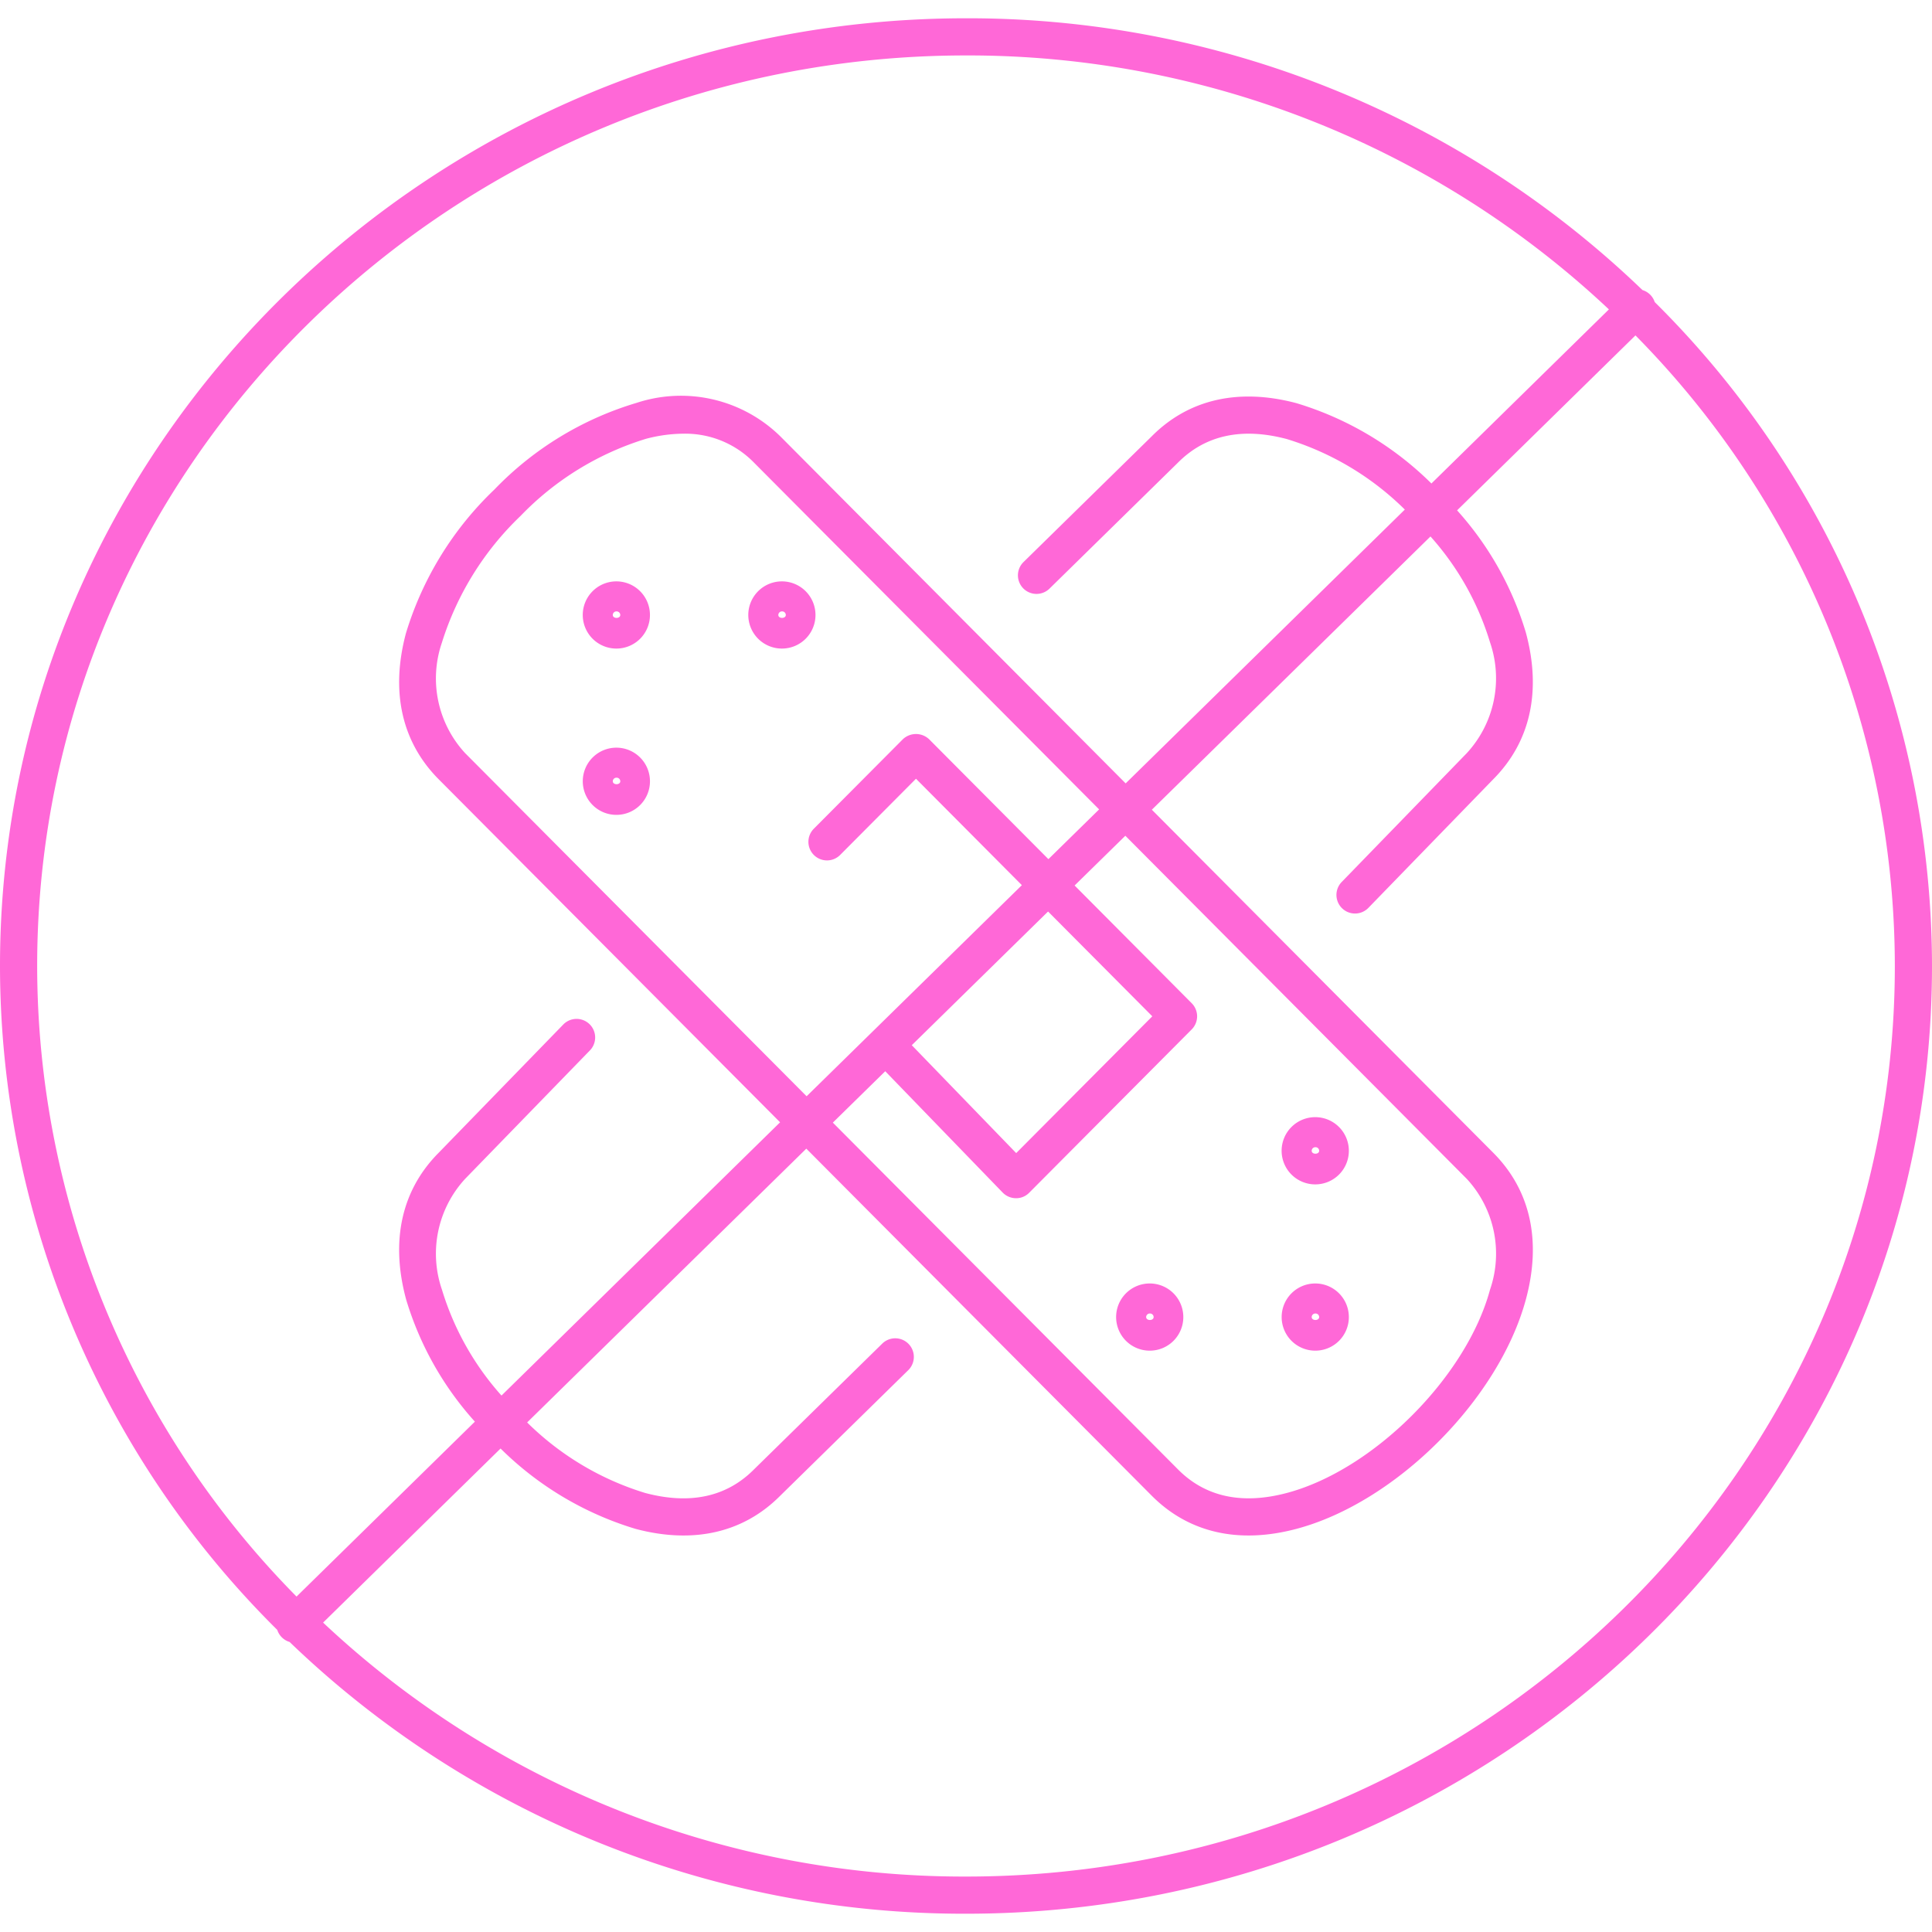 <svg height='300px' width='300px'  fill="#FF68D7" xmlns="http://www.w3.org/2000/svg" viewBox="0 0 103.967 102" x="0px" y="0px"><title>Risorsa 11</title><g data-name="Livello 2"><g data-name="Livello 1"><path d="M51.986,102A52.331,52.331,0,0,1,15.584,87.376a1.003,1.003,0,0,1-.664-.65A50.344,50.344,0,0,1,0,51C0,22.878,23.321,0,51.986,0a52.329,52.329,0,0,1,36.4,14.625,1.004,1.004,0,0,1,.66.647A50.347,50.347,0,0,1,103.967,51C103.967,79.122,80.648,102,51.986,102ZM17.387,86.333A50.342,50.342,0,0,0,51.986,100c27.56,0,49.981-21.981,49.981-49A48.339,48.339,0,0,0,88.009,17.066L78.411,26.48a17.183,17.183,0,0,1,3.699,6.572c.854,3.156.247,5.888-1.754,7.899l-6.72,6.922A1,1,0,1,1,72.201,46.479l6.729-6.931a5.942,5.942,0,0,0,1.25-5.974,15.101,15.101,0,0,0-3.201-5.689L61.985,42.59,80.357,61.051c2.001,2.009,2.608,4.739,1.755,7.893-1.456,5.387-6.996,10.925-12.348,12.346-3.11.827-5.804.208-7.788-1.787L43.39,60.829l-15.023,14.734a15.446,15.446,0,0,0,6.349,3.794c2.415.642,4.384.215,5.855-1.264l6.905-6.772A1.0 1,0,0,1,48.877,72.749l-6.896,6.763c-1.974,1.986-4.666,2.604-7.777,1.779A17.48,17.48,0,0,1,26.937,76.966ZM51.986,2C24.423,2,2,23.981,2,51A48.333,48.333,0,0,0,15.958,84.933l9.597-9.413a17.181,17.181,0,0,1-3.7-6.574c-.854-3.157-.247-5.888,1.755-7.899l6.72-6.917A1,1,0,0,1,31.764,55.523l-6.729,6.926a5.943,5.943,0,0,0-1.25,5.975,15.114,15.114,0,0,0,3.202,5.692L41.979,59.411l-18.369-18.456c-1.992-2.002-2.603-4.719-1.766-7.858A17.835,17.835,0,0,1,26.604,25.361a17.573,17.573,0,0,1,7.646-4.663,7.639,7.639,0,0,1,7.741,1.799L60.575,41.173,75.598,26.438A15.446,15.446,0,0,0,69.25,22.644c-2.414-.641-4.385-.214-5.857,1.265l-6.905,6.772a1.0 1,0,1,1-1.4-1.428l6.896-6.763c1.975-1.986,4.667-2.604,7.779-1.779a17.475,17.475,0,0,1,7.266,4.324L86.58,15.666A50.331,50.331,0,0,0,51.986,2Zm-7.168,57.428L63.394,78.092c1.471,1.479,3.442,1.906,5.856,1.265,4.657-1.236,9.663-6.243,10.931-10.935a5.932,5.932,0,0,0-1.242-5.96H78.939L60.558,43.991,57.828,46.668l6.301,6.334a1,1,0,0,1,0,1.411l-8.745,8.789a.977.977,0,0,1-.716.294,1.002,1.002,0,0,1-.712-.305L47.638,56.663Zm4.248-4.166,5.619,5.806L62.009,53.707l-5.609-5.639ZM36.771,22.355a8.005,8.005,0,0,0-2.017.278,15.784,15.784,0,0,0-6.739,4.145,16.058,16.058,0,0,0-4.239,6.833,5.928,5.928,0,0,0,1.252,5.932l18.379,18.467L54.99,46.65,49.292,40.923l-4.068,4.088a1.0 1,0,1,1-1.418-1.41L48.583,38.8a1.028,1.028,0,0,1,1.418,0l6.417,6.45,2.729-2.677L40.572,23.909A5.164,5.164,0,0,0,36.771,22.355ZM70.788,71.7a1.808,1.808,0,1,1,1.798-1.808A1.806,1.806,0,0,1,70.788,71.7Zm0-2a.195.195,0,0,0-.202.192c-0.0.21.402.211.403,0A.195.195,0,0,0,70.788,69.7Zm-8.908,2a1.808,1.808,0,1,1,1.798-1.808A1.806,1.806,0,0,1,61.88,71.7Zm0-2a.195.195,0,0,0-.202.192c-0.0.21.402.211.403,0A.195.195,0,0,0,61.88,69.7ZM70.788,62.752a1.809,1.809,0,1,1,1.798-1.809A1.806,1.806,0,0,1,70.788,62.752Zm0-2a.194.194,0,0,0-.202.191c-0.0.21.402.211.403,0A.194.194,0,0,0,70.788,60.752ZM33.179,42.867a1.808,1.808,0,1,1,1.798-1.809A1.806,1.806,0,0,1,33.179,42.867Zm0-2a.194.194,0,0,0-.202.191c0,.212.403.212.403,0A.194.194,0,0,0,33.179,40.867ZM42.086,33.918a1.808,1.808,0,1,1,1.798-1.808A1.806,1.806,0,0,1,42.086,33.918Zm0-2a.195.195,0,0,0-.202.192c-0.0.21.402.211.403,0A.195.195,0,0,0,42.086,31.918Zm-8.908,2a1.808,1.808,0,1,1,1.798-1.808A1.805,1.805,0,0,1,33.179,33.918Zm0-2a.195.195,0,0,0-.202.192c0,.211.403.211.403,0A.195.195,0,0,0,33.179,31.918Z"></path></g></g></svg>